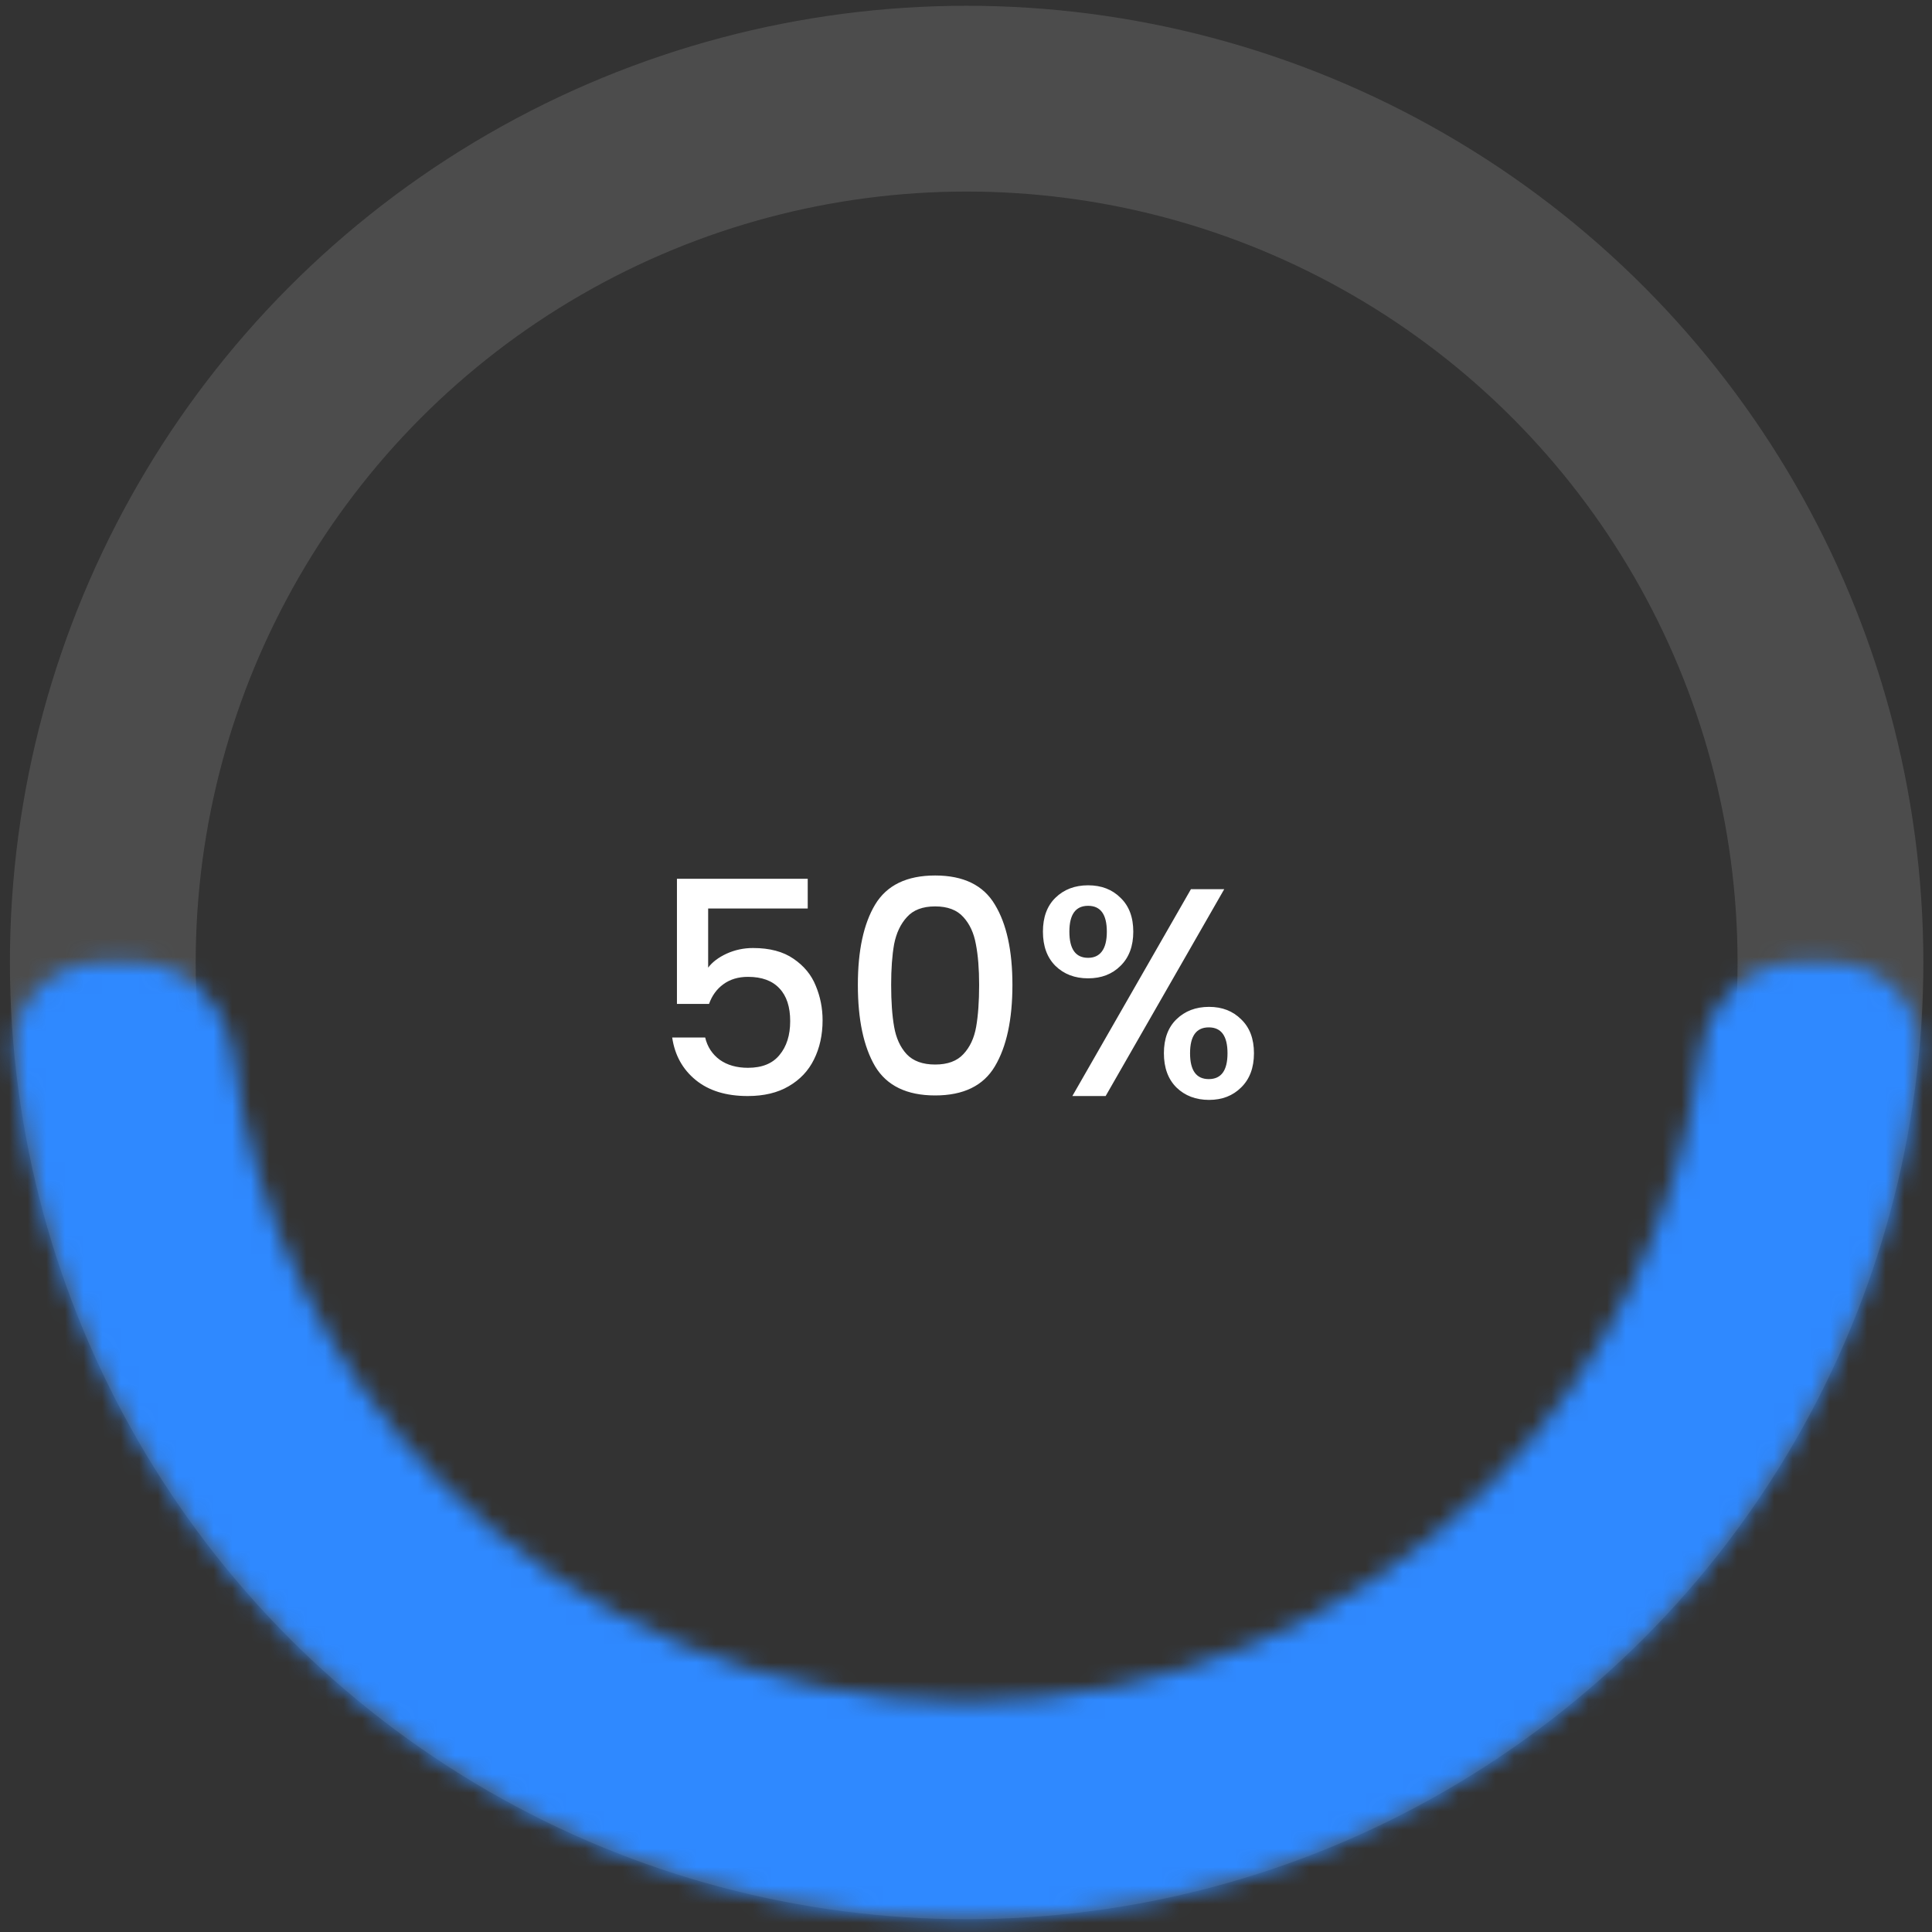 <svg width="104" height="104" viewBox="0 0 104 104" fill="none" xmlns="http://www.w3.org/2000/svg">
<rect x="0" y="0" width="104" height="104" fill="#333333" stroke="none"/>
<circle cx="52.034" cy="51.811" r="46.5" stroke="#E0DEDE" stroke-opacity="0.15" stroke-width="10"/>
<mask id="path-2-inside-1_81_378" fill="white">
<path d="M98.534 51.811C101.295 51.811 103.559 54.055 103.291 56.804C102.14 68.63 96.924 79.753 88.45 88.227C78.791 97.885 65.692 103.311 52.034 103.311C38.375 103.311 25.276 97.885 15.618 88.227C7.143 79.753 1.927 68.63 0.776 56.804C0.508 54.055 2.772 51.811 5.534 51.811H7.244C10.005 51.811 12.211 54.059 12.557 56.798C13.658 65.512 17.621 73.67 23.898 79.947C31.36 87.409 41.481 91.601 52.034 91.601C62.587 91.601 72.707 87.409 80.169 79.947C86.446 73.67 90.409 65.512 91.51 56.798C91.856 54.059 94.062 51.811 96.823 51.811H98.534Z"/>
</mask>
<path d="M98.534 51.811C101.295 51.811 103.559 54.055 103.291 56.804C102.14 68.63 96.924 79.753 88.45 88.227C78.791 97.885 65.692 103.311 52.034 103.311C38.375 103.311 25.276 97.885 15.618 88.227C7.143 79.753 1.927 68.63 0.776 56.804C0.508 54.055 2.772 51.811 5.534 51.811H7.244C10.005 51.811 12.211 54.059 12.557 56.798C13.658 65.512 17.621 73.67 23.898 79.947C31.36 87.409 41.481 91.601 52.034 91.601C62.587 91.601 72.707 87.409 80.169 79.947C86.446 73.67 90.409 65.512 91.51 56.798C91.856 54.059 94.062 51.811 96.823 51.811H98.534Z" stroke="#2F89FF" stroke-width="20" stroke-linejoin="round" mask="url(#path-2-inside-1_81_378)"/>
<path d="M43.48 48.904H38.12V52.088C38.344 51.789 38.675 51.539 39.112 51.336C39.56 51.133 40.035 51.032 40.536 51.032C41.432 51.032 42.157 51.224 42.712 51.608C43.277 51.992 43.677 52.477 43.912 53.064C44.157 53.651 44.28 54.269 44.28 54.92C44.28 55.709 44.125 56.413 43.816 57.032C43.517 57.64 43.064 58.12 42.456 58.472C41.859 58.824 41.123 59 40.248 59C39.085 59 38.152 58.712 37.448 58.136C36.744 57.56 36.323 56.797 36.184 55.848H37.96C38.077 56.349 38.339 56.749 38.744 57.048C39.149 57.336 39.656 57.48 40.264 57.48C41.021 57.48 41.587 57.251 41.96 56.792C42.344 56.333 42.536 55.725 42.536 54.968C42.536 54.2 42.344 53.613 41.96 53.208C41.576 52.792 41.011 52.584 40.264 52.584C39.741 52.584 39.299 52.717 38.936 52.984C38.584 53.24 38.328 53.592 38.168 54.04H36.44V47.304H43.48V48.904ZM46.179 53.016C46.179 51.171 46.488 49.731 47.107 48.696C47.736 47.651 48.813 47.128 50.339 47.128C51.864 47.128 52.936 47.651 53.555 48.696C54.184 49.731 54.499 51.171 54.499 53.016C54.499 54.883 54.184 56.344 53.555 57.4C52.936 58.445 51.864 58.968 50.339 58.968C48.813 58.968 47.736 58.445 47.107 57.4C46.488 56.344 46.179 54.883 46.179 53.016ZM52.707 53.016C52.707 52.152 52.648 51.421 52.531 50.824C52.424 50.227 52.2 49.741 51.859 49.368C51.517 48.984 51.011 48.792 50.339 48.792C49.667 48.792 49.16 48.984 48.819 49.368C48.477 49.741 48.248 50.227 48.131 50.824C48.024 51.421 47.971 52.152 47.971 53.016C47.971 53.912 48.024 54.664 48.131 55.272C48.237 55.88 48.461 56.371 48.803 56.744C49.155 57.117 49.667 57.304 50.339 57.304C51.011 57.304 51.517 57.117 51.859 56.744C52.211 56.371 52.44 55.88 52.547 55.272C52.653 54.664 52.707 53.912 52.707 53.016ZM56.141 50.152C56.141 49.373 56.365 48.765 56.813 48.328C57.271 47.88 57.858 47.656 58.573 47.656C59.287 47.656 59.869 47.88 60.317 48.328C60.775 48.765 61.005 49.373 61.005 50.152C61.005 50.931 60.775 51.544 60.317 51.992C59.869 52.44 59.287 52.664 58.573 52.664C57.858 52.664 57.271 52.44 56.813 51.992C56.365 51.544 56.141 50.931 56.141 50.152ZM65.901 47.864L59.517 59H57.725L64.109 47.864H65.901ZM58.573 48.76C57.901 48.76 57.565 49.224 57.565 50.152C57.565 51.091 57.901 51.56 58.573 51.56C58.893 51.56 59.138 51.448 59.309 51.224C59.49 50.989 59.581 50.632 59.581 50.152C59.581 49.224 59.245 48.76 58.573 48.76ZM62.653 56.696C62.653 55.917 62.877 55.309 63.325 54.872C63.783 54.424 64.37 54.2 65.085 54.2C65.789 54.2 66.365 54.424 66.813 54.872C67.271 55.309 67.501 55.917 67.501 56.696C67.501 57.475 67.271 58.088 66.813 58.536C66.365 58.984 65.789 59.208 65.085 59.208C64.37 59.208 63.783 58.984 63.325 58.536C62.877 58.088 62.653 57.475 62.653 56.696ZM65.069 55.304C64.397 55.304 64.061 55.768 64.061 56.696C64.061 57.624 64.397 58.088 65.069 58.088C65.741 58.088 66.077 57.624 66.077 56.696C66.077 55.768 65.741 55.304 65.069 55.304Z" fill="white"/>
</svg>
